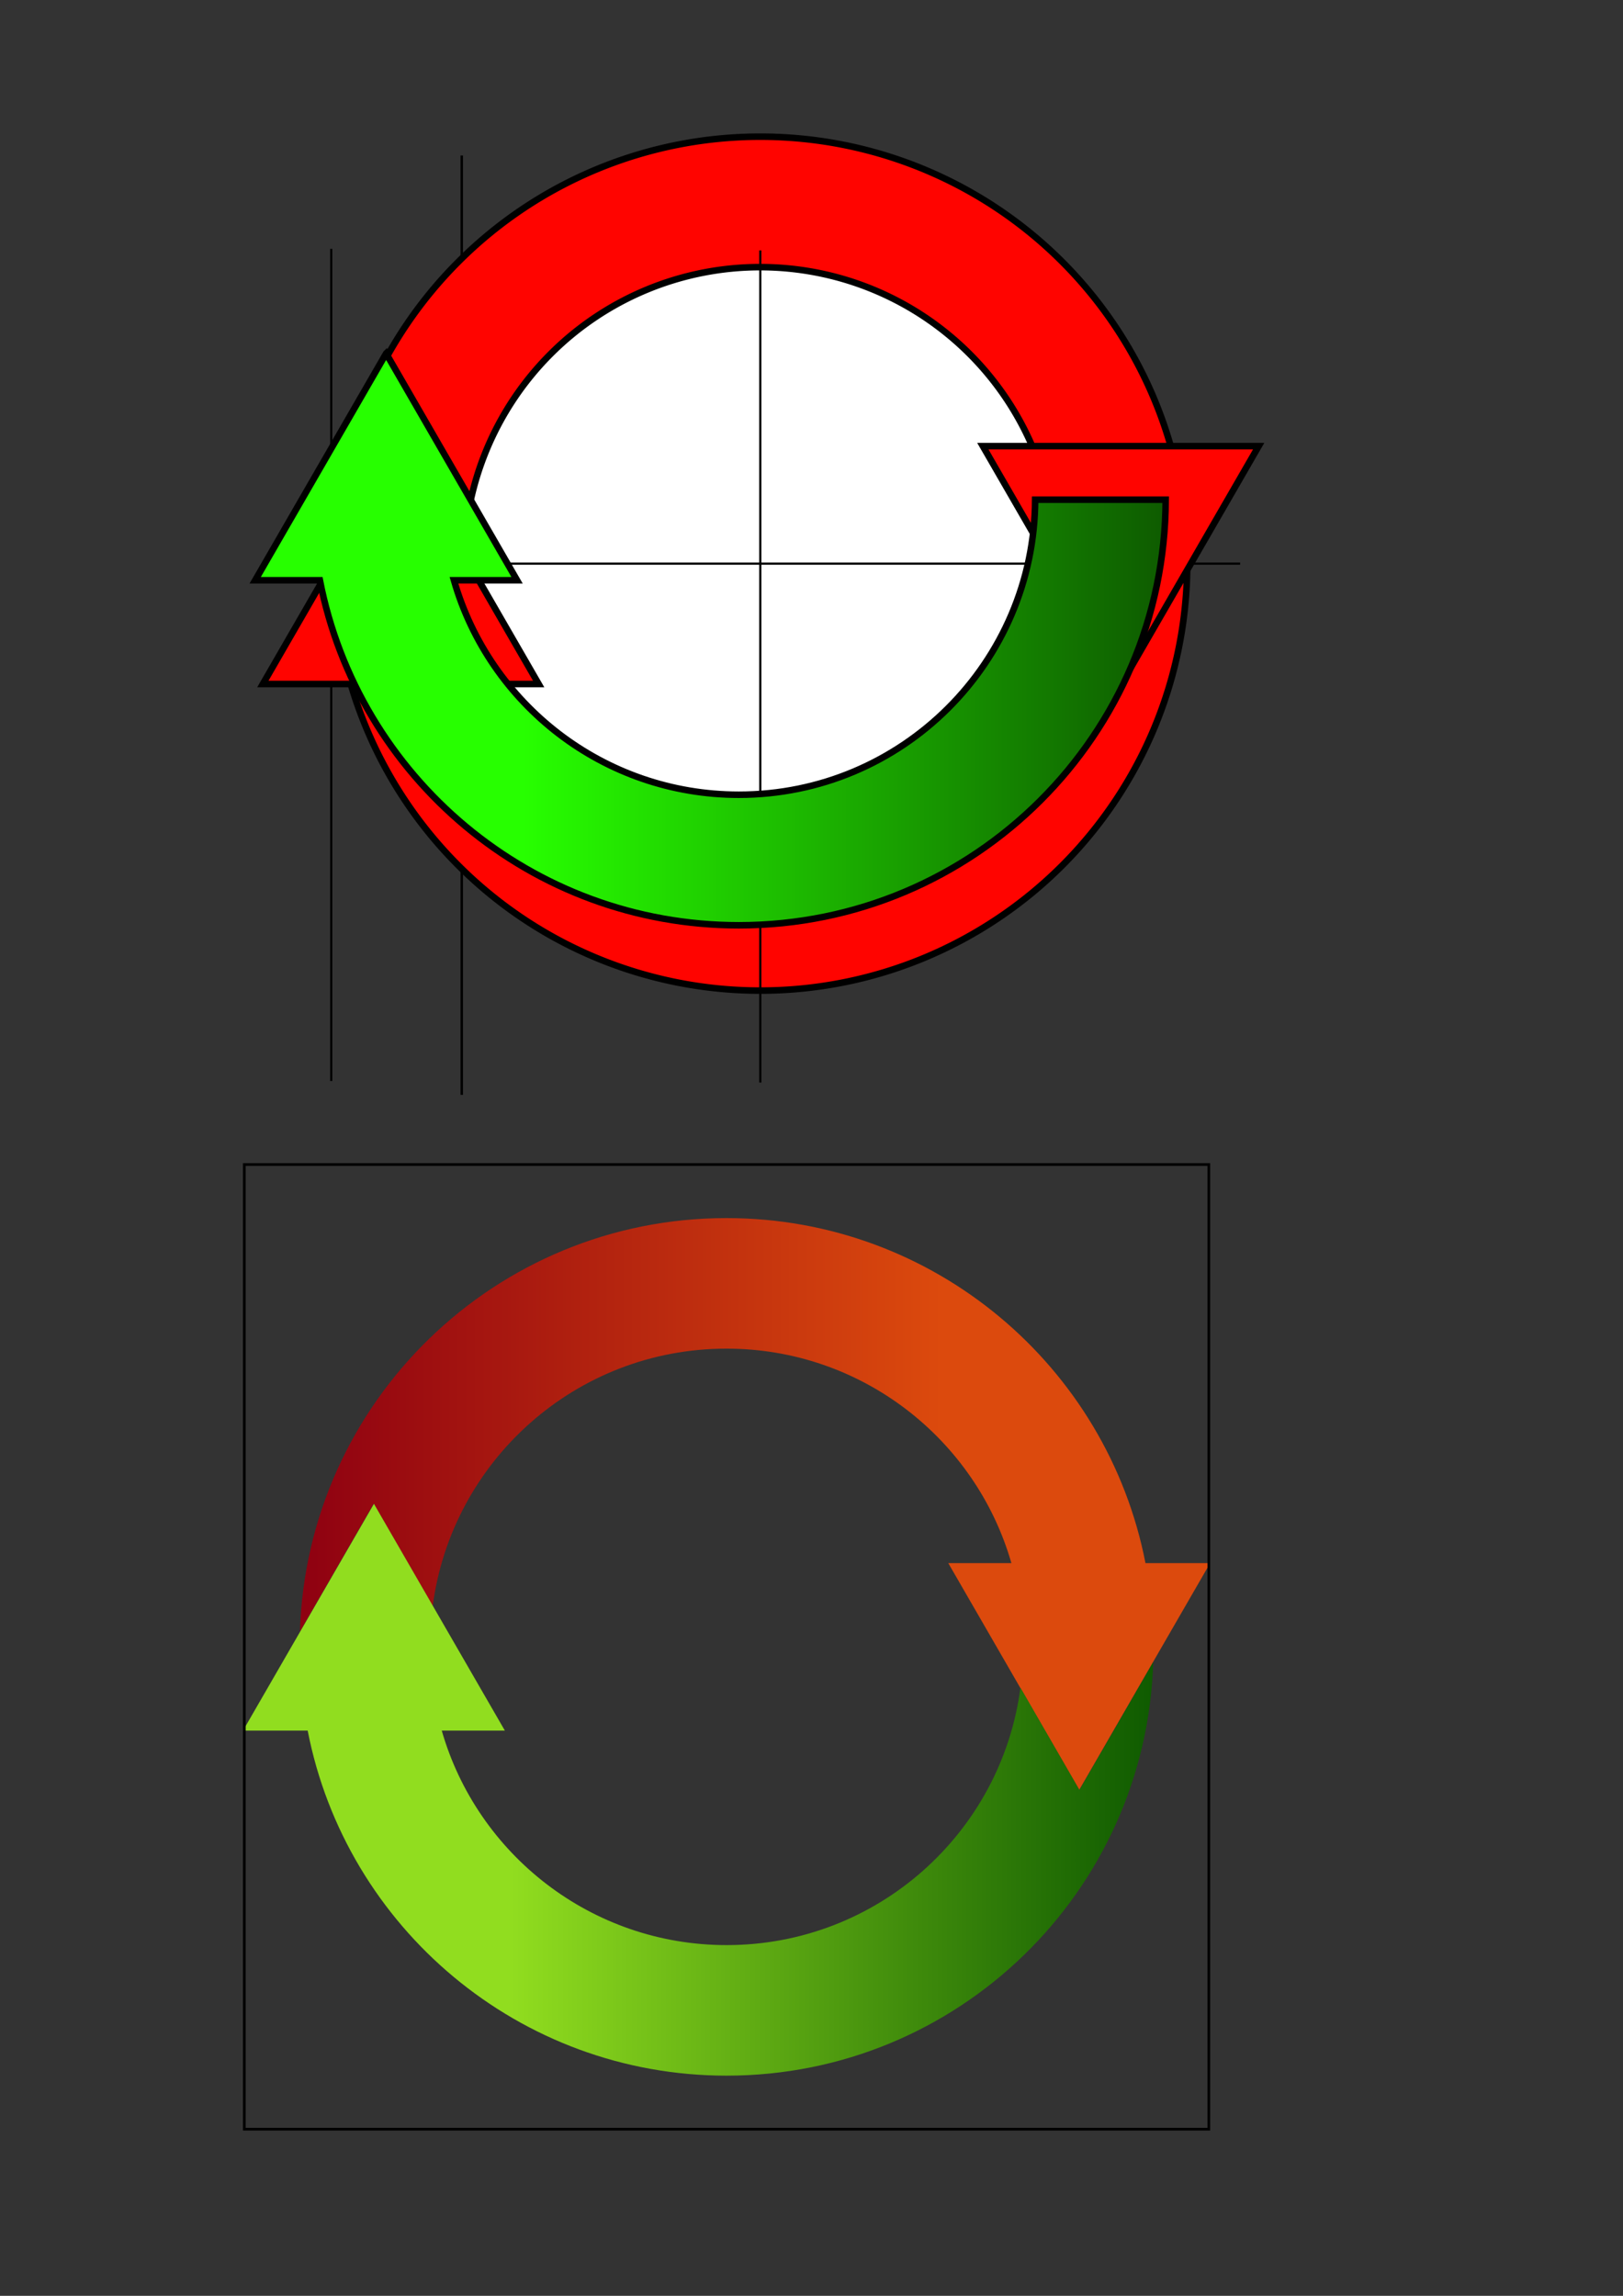 <?xml version="1.0" encoding="UTF-8" standalone="no"?>
<!-- Created with Inkscape (http://www.inkscape.org/) -->

<svg
   xmlns:dc="http://purl.org/dc/elements/1.1/"
   xmlns:cc="http://creativecommons.org/ns#"
   xmlns:rdf="http://www.w3.org/1999/02/22-rdf-syntax-ns#"
   xmlns:svg="http://www.w3.org/2000/svg"
   xmlns="http://www.w3.org/2000/svg"
   xmlns:xlink="http://www.w3.org/1999/xlink"
   xmlns:sodipodi="http://sodipodi.sourceforge.net/DTD/sodipodi-0.dtd"
   xmlns:inkscape="http://www.inkscape.org/namespaces/inkscape"
   width="744.094"
   height="1052.362"
   id="svg3682"
   version="1.1"
   inkscape:version="0.48.0 r9654"
   sodipodi:docname="rot13.svg">
  <rect width="100%" height="100%" fill="#333333" stroke="none"/>
  <defs
     id="defs3684">
    <linearGradient
       id="linearGradient4706">
      <stop
         style="stop-color:#27ff00;stop-opacity:1;"
         offset="0"
         id="stop4708" />
      <stop
         style="stop-color:#0e5a00;stop-opacity:1;"
         offset="1"
         id="stop4710" />
    </linearGradient>
    <inkscape:perspective
       sodipodi:type="inkscape:persp3d"
       inkscape:vp_x="0 : 526.18109 : 1"
       inkscape:vp_y="0 : 1000 : 0"
       inkscape:vp_z="744.09448 : 526.18109 : 1"
       inkscape:persp3d-origin="372.04724 : 350.78739 : 1"
       id="perspective3690" />
    <inkscape:perspective
       id="perspective3702"
       inkscape:persp3d-origin="0.5 : 0.33333333 : 1"
       inkscape:vp_z="1 : 0.5 : 1"
       inkscape:vp_y="0 : 1000 : 0"
       inkscape:vp_x="0 : 0.5 : 1"
       sodipodi:type="inkscape:persp3d" />
    <inkscape:perspective
       id="perspective4246"
       inkscape:persp3d-origin="0.5 : 0.33333333 : 1"
       inkscape:vp_z="1 : 0.5 : 1"
       inkscape:vp_y="0 : 1000 : 0"
       inkscape:vp_x="0 : 0.5 : 1"
       sodipodi:type="inkscape:persp3d" />
    <inkscape:perspective
       id="perspective4300"
       inkscape:persp3d-origin="0.5 : 0.33333333 : 1"
       inkscape:vp_z="1 : 0.5 : 1"
       inkscape:vp_y="0 : 1000 : 0"
       inkscape:vp_x="0 : 0.5 : 1"
       sodipodi:type="inkscape:persp3d" />
    <inkscape:perspective
       id="perspective4322"
       inkscape:persp3d-origin="0.5 : 0.33333333 : 1"
       inkscape:vp_z="1 : 0.5 : 1"
       inkscape:vp_y="0 : 1000 : 0"
       inkscape:vp_x="0 : 0.5 : 1"
       sodipodi:type="inkscape:persp3d" />
    <inkscape:perspective
       id="perspective4344"
       inkscape:persp3d-origin="0.5 : 0.33333333 : 1"
       inkscape:vp_z="1 : 0.5 : 1"
       inkscape:vp_y="0 : 1000 : 0"
       inkscape:vp_x="0 : 0.5 : 1"
       sodipodi:type="inkscape:persp3d" />
    <inkscape:perspective
       id="perspective4366"
       inkscape:persp3d-origin="0.5 : 0.33333333 : 1"
       inkscape:vp_z="1 : 0.5 : 1"
       inkscape:vp_y="0 : 1000 : 0"
       inkscape:vp_x="0 : 0.5 : 1"
       sodipodi:type="inkscape:persp3d" />
    <inkscape:perspective
       id="perspective4388"
       inkscape:persp3d-origin="0.5 : 0.33333333 : 1"
       inkscape:vp_z="1 : 0.5 : 1"
       inkscape:vp_y="0 : 1000 : 0"
       inkscape:vp_x="0 : 0.5 : 1"
       sodipodi:type="inkscape:persp3d" />
    <inkscape:perspective
       id="perspective4410"
       inkscape:persp3d-origin="0.5 : 0.33333333 : 1"
       inkscape:vp_z="1 : 0.5 : 1"
       inkscape:vp_y="0 : 1000 : 0"
       inkscape:vp_x="0 : 0.5 : 1"
       sodipodi:type="inkscape:persp3d" />
    <inkscape:perspective
       id="perspective4473"
       inkscape:persp3d-origin="0.5 : 0.33333333 : 1"
       inkscape:vp_z="1 : 0.5 : 1"
       inkscape:vp_y="0 : 1000 : 0"
       inkscape:vp_x="0 : 0.5 : 1"
       sodipodi:type="inkscape:persp3d" />
    <inkscape:perspective
       id="perspective4569"
       inkscape:persp3d-origin="0.5 : 0.33333333 : 1"
       inkscape:vp_z="1 : 0.5 : 1"
       inkscape:vp_y="0 : 1000 : 0"
       inkscape:vp_x="0 : 0.5 : 1"
       sodipodi:type="inkscape:persp3d" />
    <inkscape:perspective
       id="perspective4613"
       inkscape:persp3d-origin="0.5 : 0.33333333 : 1"
       inkscape:vp_z="1 : 0.5 : 1"
       inkscape:vp_y="0 : 1000 : 0"
       inkscape:vp_x="0 : 0.5 : 1"
       sodipodi:type="inkscape:persp3d" />
    <inkscape:perspective
       id="perspective4638"
       inkscape:persp3d-origin="0.5 : 0.33333333 : 1"
       inkscape:vp_z="1 : 0.5 : 1"
       inkscape:vp_y="0 : 1000 : 0"
       inkscape:vp_x="0 : 0.5 : 1"
       sodipodi:type="inkscape:persp3d" />
    <inkscape:perspective
       id="perspective4662"
       inkscape:persp3d-origin="0.5 : 0.33333333 : 1"
       inkscape:vp_z="1 : 0.5 : 1"
       inkscape:vp_y="0 : 1000 : 0"
       inkscape:vp_x="0 : 0.5 : 1"
       sodipodi:type="inkscape:persp3d" />
    <inkscape:perspective
       id="perspective4764"
       inkscape:persp3d-origin="0.5 : 0.33333333 : 1"
       inkscape:vp_z="1 : 0.5 : 1"
       inkscape:vp_y="0 : 1000 : 0"
       inkscape:vp_x="0 : 0.5 : 1"
       sodipodi:type="inkscape:persp3d" />
    <linearGradient
       inkscape:collect="always"
       xlink:href="#linearGradient4706-8"
       id="linearGradient4712-8"
       x1="234.192"
       y1="845.531"
       x2="530.344"
       y2="845.531"
       gradientUnits="userSpaceOnUse" />
    <linearGradient
       id="linearGradient4706-8">
      <stop
         style="stop-color:#27ff00;stop-opacity:1;"
         offset="0"
         id="stop4708-4" />
      <stop
         style="stop-color:#0e5a00;stop-opacity:1;"
         offset="1"
         id="stop4710-5" />
    </linearGradient>
    <inkscape:perspective
       id="perspective4802"
       inkscape:persp3d-origin="0.5 : 0.33333333 : 1"
       inkscape:vp_z="1 : 0.5 : 1"
       inkscape:vp_y="0 : 1000 : 0"
       inkscape:vp_x="0 : 0.5 : 1"
       sodipodi:type="inkscape:persp3d" />
    <linearGradient
       gradientTransform="matrix(-1,0,0,-1,666.348,1560.094)"
       y2="845.531"
       x2="530.344"
       y1="845.531"
       x1="234.192"
       gradientUnits="userSpaceOnUse"
       id="linearGradient4773-4"
       xlink:href="#linearGradient4706-8-1"
       inkscape:collect="always" />
    <linearGradient
       id="linearGradient4706-8-1">
      <stop
         style="stop-color:#27ff00;stop-opacity:1;"
         offset="0"
         id="stop4708-4-3" />
      <stop
         style="stop-color:#0e5a00;stop-opacity:1;"
         offset="1"
         id="stop4710-5-2" />
    </linearGradient>
    <inkscape:perspective
       id="perspective4845"
       inkscape:persp3d-origin="0.5 : 0.33333333 : 1"
       inkscape:vp_z="1 : 0.5 : 1"
       inkscape:vp_y="0 : 1000 : 0"
       inkscape:vp_x="0 : 0.5 : 1"
       sodipodi:type="inkscape:persp3d" />
    <linearGradient
       inkscape:collect="always"
       xlink:href="#linearGradient4706-4"
       id="linearGradient4712-9"
       x1="234.192"
       y1="845.531"
       x2="530.344"
       y2="845.531"
       gradientUnits="userSpaceOnUse" />
    <linearGradient
       id="linearGradient4706-4">
      <stop
         style="stop-color:#27ff00;stop-opacity:1;"
         offset="0"
         id="stop4708-6" />
      <stop
         style="stop-color:#0e5a00;stop-opacity:1;"
         offset="1"
         id="stop4710-0" />
    </linearGradient>
    <linearGradient
       gradientTransform="translate(5.589,-552.455)"
       y2="845.531"
       x2="530.344"
       y1="845.531"
       x1="234.192"
       gradientUnits="userSpaceOnUse"
       id="linearGradient4854"
       xlink:href="#linearGradient4706-4"
       inkscape:collect="always" />
    <inkscape:perspective
       id="perspective4913"
       inkscape:persp3d-origin="0.5 : 0.33333333 : 1"
       inkscape:vp_z="1 : 0.5 : 1"
       inkscape:vp_y="0 : 1000 : 0"
       inkscape:vp_x="0 : 0.5 : 1"
       sodipodi:type="inkscape:persp3d" />
    <linearGradient
       id="linearGradient4706-8-0">
      <stop
         style="stop-color:#dc4a0d;stop-opacity:1;"
         offset="0"
         id="stop4708-4-7" />
      <stop
         style="stop-color:#8e0011;stop-opacity:1;"
         offset="1"
         id="stop4710-5-1" />
    </linearGradient>
    <linearGradient
       y2="845.531"
       x2="530.344"
       y1="845.531"
       x1="234.192"
       gradientTransform="matrix(-1,0,0,-1,666.228,1560.094)"
       gradientUnits="userSpaceOnUse"
       id="linearGradient4922"
       xlink:href="#linearGradient4706-8-0"
       inkscape:collect="always" />
    <inkscape:perspective
       id="perspective4951"
       inkscape:persp3d-origin="0.5 : 0.33333333 : 1"
       inkscape:vp_z="1 : 0.5 : 1"
       inkscape:vp_y="0 : 1000 : 0"
       inkscape:vp_x="0 : 0.5 : 1"
       sodipodi:type="inkscape:persp3d" />
    <linearGradient
       y2="845.531"
       x2="530.344"
       y1="845.531"
       x1="234.192"
       gradientTransform="matrix(-1,0,0,-1,666.228,1560.094)"
       gradientUnits="userSpaceOnUse"
       id="linearGradient4922-8"
       xlink:href="#linearGradient4706-8-0-2"
       inkscape:collect="always" />
    <linearGradient
       id="linearGradient4706-8-0-2">
      <stop
         style="stop-color:#91dd1f;stop-opacity:1;"
         offset="0"
         id="stop4708-4-7-6" />
      <stop
         style="stop-color:#0e5a00;stop-opacity:1;"
         offset="1"
         id="stop4710-5-1-2" />
    </linearGradient>
    <linearGradient
       y2="845.531"
       x2="530.344"
       y1="845.531"
       x1="234.192"
       gradientTransform="translate(-0.005,2.2e-5)"
       gradientUnits="userSpaceOnUse"
       id="linearGradient4960"
       xlink:href="#linearGradient4706-8-0-2"
       inkscape:collect="always" />
    <linearGradient
       inkscape:collect="always"
       xlink:href="#linearGradient4706-8-0"
       id="linearGradient3828"
       gradientUnits="userSpaceOnUse"
       gradientTransform="matrix(-1,0,0,-1,666.228,1560.094)"
       x1="234.192"
       y1="845.531"
       x2="530.344"
       y2="845.531" />
    <linearGradient
       inkscape:collect="always"
       xlink:href="#linearGradient4706-8-0-2"
       id="linearGradient3830"
       gradientUnits="userSpaceOnUse"
       gradientTransform="translate(-0.005,2.2e-5)"
       x1="234.192"
       y1="845.531"
       x2="530.344"
       y2="845.531" />
  </defs>
  <sodipodi:namedview
     id="base"
     pagecolor="#ffffff"
     bordercolor="#666666"
     borderopacity="1.0"
     inkscape:pageopacity="0.0"
     inkscape:pageshadow="2"
     inkscape:zoom="1.979899"
     inkscape:cx="388.76476"
     inkscape:cy="294.07511"
     inkscape:document-units="px"
     inkscape:current-layer="g3825"
     showgrid="false"
     inkscape:window-width="1920"
     inkscape:window-height="1153"
     inkscape:window-x="-4"
     inkscape:window-y="-4"
     inkscape:window-maximized="1" />
  <g
     inkscape:label="Layer 1"
     inkscape:groupmode="layer"
     id="layer1"
     style="opacity:1">
    <path
       style="fill:none;stroke:#000000;stroke-width:1px;stroke-linecap:butt;stroke-linejoin:miter;stroke-opacity:1"
       d="m 151.857,114.076 0,381.429"
       id="path4290" />
    <path
       style="fill:none;stroke:#000000;stroke-width:1.129px;stroke-linecap:butt;stroke-linejoin:miter;stroke-opacity:1"
       d="m 211.704,71.284 0,430.585"
       id="path4290-5" />
    <path
       sodipodi:type="arc"
       style="fill:#ff0400;fill-opacity:1;stroke:#000000;stroke-width:3;stroke-miterlimit:4;stroke-opacity:1;stroke-dasharray:none"
       id="path3692"
       sodipodi:cx="348.57144"
       sodipodi:cy="402.36218"
       sodipodi:rx="195.71428"
       sodipodi:ry="195.71428"
       d="m 544.286,402.362 a 195.714,195.714 0 1 1 -391.429,0 195.714,195.714 0 1 1 391.429,0 z"
       transform="translate(0,-144)" />
    <path
       transform="matrix(0.694,0,0,0.694,106.589,-20.962)"
       sodipodi:type="arc"
       style="fill:#ffffff;fill-opacity:1;stroke:#000000;stroke-width:4.321;stroke-miterlimit:4;stroke-opacity:1;stroke-dasharray:none"
       id="path3692-7"
       sodipodi:cx="348.57144"
       sodipodi:cy="402.36218"
       sodipodi:rx="195.71428"
       sodipodi:ry="195.71428"
       d="m 544.286,402.362 a 195.714,195.714 0 1 1 -391.429,0 195.714,195.714 0 1 1 391.429,0 z" />
    <path
       sodipodi:type="star"
       style="fill:#ff0400;fill-opacity:1;stroke:#000000;stroke-width:9.106;stroke-miterlimit:4;stroke-opacity:1;stroke-dasharray:none"
       id="path4236"
       sodipodi:sides="3"
       sodipodi:cx="108.57143"
       sodipodi:cy="570.93359"
       sodipodi:r1="221.9257"
       sodipodi:r2="110.96285"
       sodipodi:arg1="0.52359878"
       sodipodi:arg2="1.5707963"
       inkscape:flatsided="true"
       inkscape:rounded="0"
       inkscape:randomized="0"
       d="m 300.765,681.896 -384.387,0 192.193,-332.889 192.193,332.889 z"
       transform="matrix(0.329,0,0,0.329,148.011,89.203)"
       inkscape:transform-center-x="165" />
    <path
       style="fill:none;stroke:#000000;stroke-width:1px;stroke-linecap:butt;stroke-linejoin:miter;stroke-opacity:1"
       d="m 568.571,258.362 -381.429,0"
       id="path4290-58" />
    <path
       style="fill:none;stroke:#000000;stroke-width:1px;stroke-linecap:butt;stroke-linejoin:miter;stroke-opacity:1"
       d="m 348.571,114.791 0,381.429"
       id="path4290-9" />
    <path
       sodipodi:type="star"
       style="fill:#ff0400;fill-opacity:1;stroke:#000000;stroke-width:9.106;stroke-miterlimit:4;stroke-opacity:1;stroke-dasharray:none"
       id="path4236-9"
       sodipodi:sides="3"
       sodipodi:cx="108.57143"
       sodipodi:cy="570.93359"
       sodipodi:r1="221.9257"
       sodipodi:r2="110.96285"
       sodipodi:arg1="0.52359878"
       sodipodi:arg2="1.5707963"
       inkscape:flatsided="true"
       inkscape:rounded="0"
       inkscape:randomized="0"
       d="m 300.765,681.896 -384.387,0 192.193,-332.889 192.193,332.889 z"
       transform="matrix(-0.329,0,0,-0.329,549.551,428.844)"
       inkscape:transform-center-x="-165" />
    <path
       style="fill:url(#linearGradient4854);fill-opacity:1;stroke:#000000;stroke-width:3;stroke-miterlimit:4;stroke-opacity:1;stroke-dasharray:none"
       d="m 177.027,162.014 -60.031,103.969 29.656,0 c 17.523,90.116 96.855,158.156 192.094,158.156 107.882,0 195.35,-87.291 195.688,-195.094 l -59.844,0 c -0.338,74.749 -61.016,135.25 -135.844,135.25 -62.002,0 -114.322,-41.55 -130.625,-98.312 l 28.938,0 -60.031,-103.969 z"
       id="path3692-6-9-1" />
    <g
       id="g3825"
       inkscape:export-filename="D:\tmp\rot13_icon\icon-72_.png"
       inkscape:export-xdpi="14.06498"
       inkscape:export-ydpi="14.06498">
      <g
         id="g3808"
         transform="translate(0,-25.15)">
        <path
           inkscape:export-ydpi="9.7399998"
           inkscape:export-xdpi="9.7399998"
           inkscape:export-filename="D:\tmp\rot13_icon\icon-48_.png"
           style="fill:url(#linearGradient3828);fill-opacity:1;stroke:#ffffff;stroke-width:0;stroke-linecap:butt;stroke-linejoin:miter;stroke-miterlimit:4;stroke-opacity:1;stroke-dasharray:none"
           d="m 333.067,583.5 c -106.027,0 -192.307,84.325 -195.562,189.562 l 33.812,-58.594 27.062,46.875 c 8.743,-66.596 65.705,-118 134.688,-118 62.002,0 114.322,41.55 130.625,98.312 l -28.938,0 60.031,103.969 60.031,-103.969 -29.656,0 C 507.638,651.54 428.306,583.5 333.067,583.5 z"
           id="path3692-6-9-8-6"
           inkscape:connector-curvature="0" />
        <path
           inkscape:export-ydpi="9.7399998"
           inkscape:export-xdpi="9.7399998"
           inkscape:export-filename="D:\tmp\rot13_icon\icon-48_.png"
           style="fill:url(#linearGradient3830);fill-opacity:1;stroke:#ffffff;stroke-width:0;stroke-linecap:butt;stroke-linejoin:miter;stroke-miterlimit:4;stroke-opacity:1;stroke-dasharray:none"
           d="m 333.156,976.594 c 106.027,0 192.307,-84.325 195.562,-189.562 l -33.812,58.594 -27.062,-46.875 c -8.743,66.596 -65.705,118 -134.688,118 -62.002,0 -114.322,-41.55 -130.625,-98.312 l 28.938,0 -60.031,-103.969 -60.031,103.969 29.656,0 c 17.523,90.116 96.855,158.156 192.094,158.156 z"
           id="path3692-6-9-8-6-7"
           inkscape:connector-curvature="0" />
      </g>
      <rect
         style="fill:none;stroke:#000000;stroke-width:1.232;stroke-opacity:1"
         id="rect3038"
         width="442.195"
         height="442.179"
         x="112.014"
         y="533.807" />
    </g>
  </g>
</svg>
